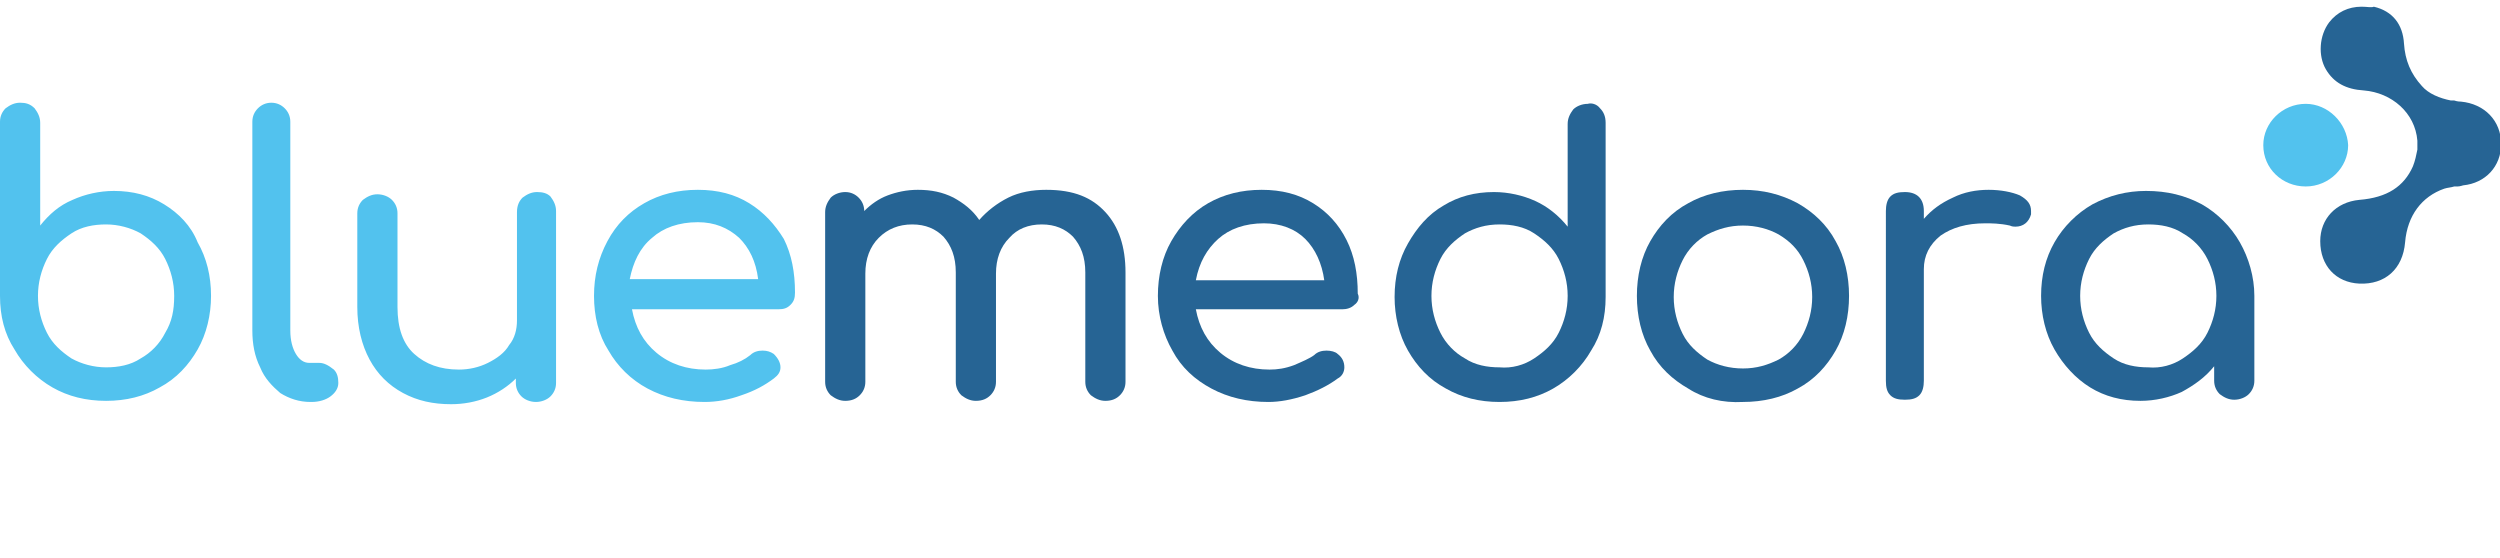 <svg xmlns="http://www.w3.org/2000/svg" viewBox="0 0 223.9 50">
<path style="fill:#52C2EE;" d="M14.7,18.3c-1.3-0.8-2.8-1.2-4.5-1.2c-1.3,0-2.6,0.3-3.7,0.8c-1.2,0.5-2.1,1.3-2.9,2.3v-9.2
	c0-0.5-0.2-0.9-0.5-1.3C2.7,9.3,2.3,9.2,1.8,9.2c-0.5,0-0.9,0.2-1.3,0.5C0.2,10,0,10.4,0,10.9v15.6c0,1.8,0.4,3.4,1.3,4.8
	c0.8,1.4,2,2.6,3.4,3.4c1.4,0.8,3,1.2,4.8,1.2c1.8,0,3.4-0.4,4.8-1.2c1.5-0.8,2.6-2,3.4-3.4c0.8-1.4,1.2-3.1,1.2-4.8
	c0-1.8-0.4-3.4-1.2-4.8C17.1,20.2,16,19.1,14.7,18.3z M14.8,29.8c-0.5,1-1.3,1.8-2.2,2.3c-0.9,0.6-2,0.8-3.1,0.8
	c-1.1,0-2.2-0.3-3.1-0.8c-0.9-0.6-1.7-1.3-2.2-2.3c-0.5-1-0.8-2.1-0.8-3.3c0-1.2,0.3-2.3,0.8-3.3c0.5-1,1.3-1.7,2.2-2.3
	c0.9-0.6,2-0.8,3.1-0.8c1.1,0,2.2,0.3,3.1,0.8c0.9,0.6,1.7,1.3,2.2,2.3c0.5,1,0.8,2.1,0.8,3.3C15.6,27.8,15.4,28.8,14.8,29.8z
	 M28.6,32.5h-0.9c-0.5,0-0.9-0.3-1.2-0.8c-0.3-0.5-0.5-1.2-0.5-2.1V10.9c0-0.5-0.2-0.9-0.5-1.2c-0.3-0.3-0.7-0.5-1.2-0.5
	c-0.5,0-0.9,0.2-1.2,0.5c-0.3,0.3-0.5,0.7-0.5,1.2v18.7c0,1.2,0.2,2.3,0.7,3.3c0.4,1,1.1,1.7,1.8,2.3c0.8,0.5,1.7,0.8,2.7,0.8h0.1
	c0.7,0,1.3-0.2,1.7-0.5c0.4-0.3,0.7-0.7,0.7-1.2c0-0.5-0.1-0.9-0.4-1.2C29.4,32.7,29,32.5,28.6,32.5z M48.1,17.2
	c-0.5,0-0.9,0.2-1.3,0.5c-0.3,0.3-0.5,0.7-0.5,1.3v9.7c0,0.8-0.2,1.6-0.7,2.2c-0.4,0.7-1.1,1.2-1.9,1.6c-0.8,0.4-1.7,0.6-2.6,0.6
	c-1.7,0-3-0.5-4-1.4c-1-0.9-1.5-2.3-1.5-4.2v-8.4c0-0.5-0.2-0.9-0.5-1.2c-0.3-0.3-0.8-0.5-1.3-0.5c-0.5,0-0.9,0.2-1.3,0.5
	c-0.3,0.3-0.5,0.7-0.5,1.2v8.4c0,1.8,0.4,3.4,1.1,4.7c0.7,1.3,1.7,2.3,3,3c1.3,0.7,2.7,1,4.3,1c1.1,0,2.2-0.2,3.2-0.6
	c1-0.4,1.9-1,2.6-1.7v0.4c0,0.5,0.2,0.9,0.5,1.2c0.3,0.3,0.8,0.5,1.3,0.5c0.5,0,1-0.2,1.3-0.5c0.3-0.3,0.5-0.7,0.5-1.2V18.9
	c0-0.5-0.2-0.9-0.5-1.3C49,17.3,48.6,17.2,48.1,17.2z M67.1,18.2c-1.3-0.8-2.8-1.2-4.6-1.2c-1.8,0-3.4,0.4-4.8,1.2
	c-1.4,0.8-2.5,1.9-3.3,3.4c-0.8,1.5-1.2,3.1-1.2,4.9c0,1.8,0.4,3.5,1.3,4.9c0.8,1.4,2,2.6,3.5,3.4c1.5,0.8,3.2,1.2,5.1,1.2
	c1.1,0,2.2-0.2,3.3-0.6c1.2-0.4,2.1-0.9,2.9-1.5c0.4-0.3,0.6-0.6,0.6-1c0-0.4-0.2-0.8-0.6-1.2c-0.3-0.2-0.6-0.3-1-0.3
	c-0.4,0-0.8,0.1-1.1,0.4c-0.5,0.4-1.1,0.7-1.8,0.9c-0.7,0.3-1.5,0.4-2.2,0.4c-1.7,0-3.2-0.5-4.4-1.5c-1.2-1-1.9-2.3-2.2-3.9h13.1
	c0.5,0,0.8-0.1,1.1-0.4c0.3-0.3,0.4-0.6,0.4-1.1c0-1.8-0.3-3.4-1-4.8C69.4,20.1,68.4,19,67.1,18.2z M56.4,25
	c0.3-1.5,0.9-2.8,2-3.7c1-0.9,2.4-1.4,4.1-1.4c1.5,0,2.7,0.5,3.7,1.4c0.9,0.9,1.5,2.1,1.7,3.7H56.4z M206.5,9.3
	c-2.1,0-3.8,1.7-3.8,3.7c0,2.1,1.7,3.7,3.8,3.7s3.8-1.7,3.8-3.7C210.2,11,208.5,9.3,206.5,9.3z"/>
<path style="fill:#266494;" d="M99,19c1.2,1.3,1.8,3.1,1.8,5.4v9.8c0,0.5-0.2,0.9-0.5,1.2c-0.3,0.3-0.7,0.5-1.3,0.5
	c-0.5,0-0.9-0.2-1.3-0.5c-0.3-0.3-0.5-0.7-0.5-1.2v-9.8c0-1.4-0.4-2.4-1.1-3.2c-0.7-0.7-1.6-1.1-2.8-1.1c-1.2,0-2.2,0.4-2.9,1.2
	c-0.8,0.8-1.2,1.9-1.2,3.2v9.7c0,0.5-0.2,0.9-0.5,1.2c-0.3,0.3-0.7,0.5-1.3,0.5c-0.5,0-0.9-0.2-1.3-0.5c-0.3-0.3-0.5-0.7-0.5-1.2
	v-9.8c0-1.4-0.4-2.4-1.1-3.2c-0.7-0.7-1.6-1.1-2.8-1.1c-1.2,0-2.2,0.4-3,1.2c-0.8,0.8-1.2,1.9-1.2,3.2v9.7c0,0.5-0.2,0.9-0.5,1.2
	c-0.3,0.3-0.7,0.5-1.3,0.5c-0.5,0-0.9-0.2-1.3-0.5c-0.3-0.3-0.5-0.7-0.5-1.2V19c0-0.5,0.2-0.9,0.5-1.3c0.3-0.3,0.8-0.5,1.3-0.5
	c0.5,0,0.9,0.2,1.2,0.5c0.3,0.3,0.5,0.7,0.5,1.2c0.6-0.6,1.3-1.1,2.1-1.4c0.8-0.3,1.7-0.5,2.7-0.5c1.2,0,2.2,0.2,3.2,0.7
	c0.9,0.5,1.7,1.1,2.3,2c0.7-0.8,1.6-1.5,2.6-2c1-0.5,2.2-0.7,3.4-0.7C96.2,17,97.8,17.7,99,19z"/>
<path style="fill:#266494;" d="M121.3,27.3c-0.3,0.3-0.7,0.4-1.1,0.4h-13.1c0.3,1.6,1,2.9,2.2,3.9c1.2,1,2.7,1.5,4.4,1.5
	c0.7,0,1.4-0.1,2.2-0.4c0.7-0.3,1.4-0.6,1.8-0.9c0.3-0.3,0.7-0.4,1.1-0.4c0.4,0,0.8,0.1,1,0.3c0.4,0.3,0.6,0.7,0.6,1.2
	c0,0.4-0.2,0.8-0.6,1c-0.8,0.6-1.8,1.1-2.9,1.5c-1.2,0.4-2.3,0.6-3.3,0.6c-1.9,0-3.6-0.4-5.1-1.2c-1.5-0.8-2.7-1.9-3.5-3.4
	c-0.8-1.4-1.3-3.1-1.3-4.9c0-1.8,0.4-3.5,1.2-4.9c0.8-1.4,1.9-2.6,3.3-3.4c1.4-0.8,3-1.2,4.8-1.2c1.8,0,3.3,0.4,4.6,1.2
	c1.3,0.8,2.3,1.9,3,3.3c0.7,1.4,1,3,1,4.8C121.8,26.7,121.6,27.1,121.3,27.3z M109.1,21.4c-1,0.9-1.7,2.1-2,3.7h11.5
	c-0.2-1.5-0.8-2.8-1.7-3.7c-0.9-0.9-2.2-1.4-3.7-1.4C111.5,20,110.1,20.5,109.1,21.4z"/>
<path style="fill:#266494;" d="M143.3,9.7c0.3,0.3,0.5,0.7,0.5,1.3v15.6c0,1.8-0.4,3.4-1.3,4.8c-0.8,1.4-2,2.6-3.4,3.4
	c-1.4,0.8-3,1.2-4.8,1.2c-1.8,0-3.4-0.4-4.8-1.2c-1.5-0.8-2.6-2-3.4-3.4c-0.8-1.4-1.2-3.1-1.2-4.8c0-1.8,0.4-3.4,1.2-4.8
	c0.8-1.4,1.8-2.6,3.2-3.4c1.3-0.8,2.8-1.2,4.5-1.2c1.3,0,2.6,0.3,3.7,0.8c1.1,0.5,2.1,1.3,2.9,2.3v-9.2c0-0.5,0.2-0.9,0.5-1.3
	c0.3-0.3,0.8-0.5,1.3-0.5C142.5,9.2,143,9.3,143.3,9.7z M137.4,32.1c0.9-0.6,1.7-1.3,2.2-2.3c0.5-1,0.8-2.1,0.8-3.3
	c0-1.2-0.3-2.3-0.8-3.3c-0.5-1-1.3-1.7-2.2-2.3c-0.9-0.6-2-0.8-3.1-0.8c-1.2,0-2.2,0.3-3.1,0.8c-0.9,0.6-1.7,1.3-2.2,2.3
	c-0.5,1-0.8,2.1-0.8,3.3c0,1.2,0.3,2.3,0.8,3.3c0.5,1,1.3,1.8,2.2,2.3c0.9,0.6,2,0.8,3.1,0.8C135.4,33,136.5,32.7,137.4,32.1z"/>
<path style="fill:#266494;" d="M151.2,34.8c-1.4-0.8-2.6-1.9-3.4-3.4c-0.8-1.4-1.2-3.1-1.2-4.9c0-1.8,0.4-3.5,1.2-4.9
	c0.8-1.4,1.9-2.6,3.4-3.4c1.4-0.8,3.1-1.2,4.9-1.2c1.8,0,3.4,0.4,4.9,1.2c1.4,0.8,2.6,1.9,3.4,3.4c0.8,1.4,1.2,3.1,1.2,4.9
	c0,1.8-0.4,3.5-1.2,4.9c-0.8,1.4-1.9,2.6-3.4,3.4c-1.4,0.8-3.1,1.2-4.9,1.2C154.3,36.1,152.6,35.7,151.2,34.8z M159.3,32.2
	c0.9-0.5,1.7-1.3,2.2-2.3c0.5-1,0.8-2.1,0.8-3.3c0-1.2-0.3-2.3-0.8-3.3c-0.5-1-1.2-1.7-2.2-2.3c-0.9-0.5-2-0.8-3.2-0.8
	c-1.2,0-2.2,0.3-3.2,0.8c-0.9,0.5-1.7,1.3-2.2,2.3c-0.5,1-0.8,2.1-0.8,3.3c0,1.2,0.3,2.3,0.8,3.3c0.5,1,1.3,1.7,2.2,2.3
	c0.9,0.5,2,0.8,3.2,0.8C157.3,33,158.3,32.7,159.3,32.2z"/>
<path style="fill:#266494;" d="M180.9,17.5c0.7,0.4,1,0.8,1,1.4c0,0.2,0,0.3,0,0.3c-0.2,0.7-0.7,1.1-1.4,1.1c-0.1,0-0.3,0-0.5-0.1
	c-0.9-0.2-1.7-0.2-2.2-0.2c-1.7,0-3,0.4-4,1.1c-1,0.8-1.5,1.8-1.5,3v10c0,0.5-0.1,1-0.4,1.3c-0.3,0.3-0.7,0.4-1.3,0.4
	c-0.6,0-1-0.1-1.3-0.4c-0.3-0.3-0.4-0.7-0.4-1.3V18.9c0-0.5,0.1-1,0.4-1.3c0.3-0.3,0.7-0.4,1.3-0.4c1.1,0,1.7,0.6,1.7,1.7v0.7
	c0.7-0.8,1.5-1.4,2.6-1.9c1-0.5,2.1-0.7,3.2-0.7C179.2,17,180.2,17.2,180.9,17.5z"/>
<path style="fill:#266494;" d="M197.2,18.3c1.4,0.8,2.6,2,3.4,3.4c0.8,1.4,1.3,3.1,1.3,4.8v7.6c0,0.5-0.2,0.9-0.5,1.2
	c-0.3,0.3-0.8,0.5-1.3,0.5c-0.5,0-0.9-0.2-1.3-0.5c-0.3-0.3-0.5-0.7-0.5-1.2v-1.3c-0.8,1-1.8,1.7-2.9,2.3c-1.1,0.5-2.4,0.8-3.7,0.8
	c-1.7,0-3.2-0.4-4.5-1.2c-1.3-0.8-2.4-2-3.2-3.4c-0.8-1.4-1.2-3.1-1.2-4.8c0-1.8,0.4-3.4,1.2-4.8c0.8-1.4,2-2.6,3.4-3.4
	c1.5-0.8,3.1-1.2,4.8-1.2C194.1,17.1,195.7,17.5,197.2,18.3z M195.5,32.1c0.9-0.6,1.7-1.3,2.2-2.3c0.5-1,0.8-2.1,0.8-3.3
	c0-1.2-0.3-2.3-0.8-3.3c-0.5-1-1.3-1.8-2.2-2.3c-0.9-0.6-2-0.8-3.1-0.8c-1.2,0-2.2,0.3-3.1,0.8c-0.9,0.6-1.7,1.3-2.2,2.3
	c-0.5,1-0.8,2.1-0.8,3.3c0,1.2,0.3,2.3,0.8,3.3c0.5,1,1.3,1.7,2.2,2.3c0.9,0.6,2,0.8,3.1,0.8C193.5,33,194.6,32.7,195.5,32.1z"/>
<path style="fill:#266494;" d="M211.5,0.6c-1.2,0-2.2,0.5-2.9,1.4c-0.9,1.2-1,3-0.3,4.2c0.7,1.2,1.8,1.8,3.4,1.9
	c2.5,0.2,4.6,2,4.8,4.5l0,0l0,0c0,0.2,0,0.7,0,0.8l0,0l0,0c-0.1,0.5-0.2,1-0.4,1.5c-0.8,1.8-2.3,2.8-4.8,3c-2.1,0.2-3.5,1.7-3.5,3.7
	c0,2.2,1.4,3.7,3.5,3.8c2.3,0.1,3.9-1.3,4.1-3.7c0.2-2.4,1.5-4.1,3.5-4.8c0.3-0.1,0.6-0.1,0.9-0.2c0,0,0.1,0,0.2,0l0.1,0
	c0.2,0,0.5-0.1,0.5-0.1c2-0.2,3.4-1.7,3.4-3.7c0-2.1-1.5-3.6-3.6-3.8c-0.1,0-0.3,0-0.6-0.1c-0.1,0-0.2,0-0.3,0c-1-0.2-2-0.6-2.6-1.3
	c-1-1.1-1.5-2.3-1.6-3.8c-0.1-1.7-1-2.9-2.7-3.3C212.4,0.7,212,0.6,211.5,0.6z"/>
</svg>
